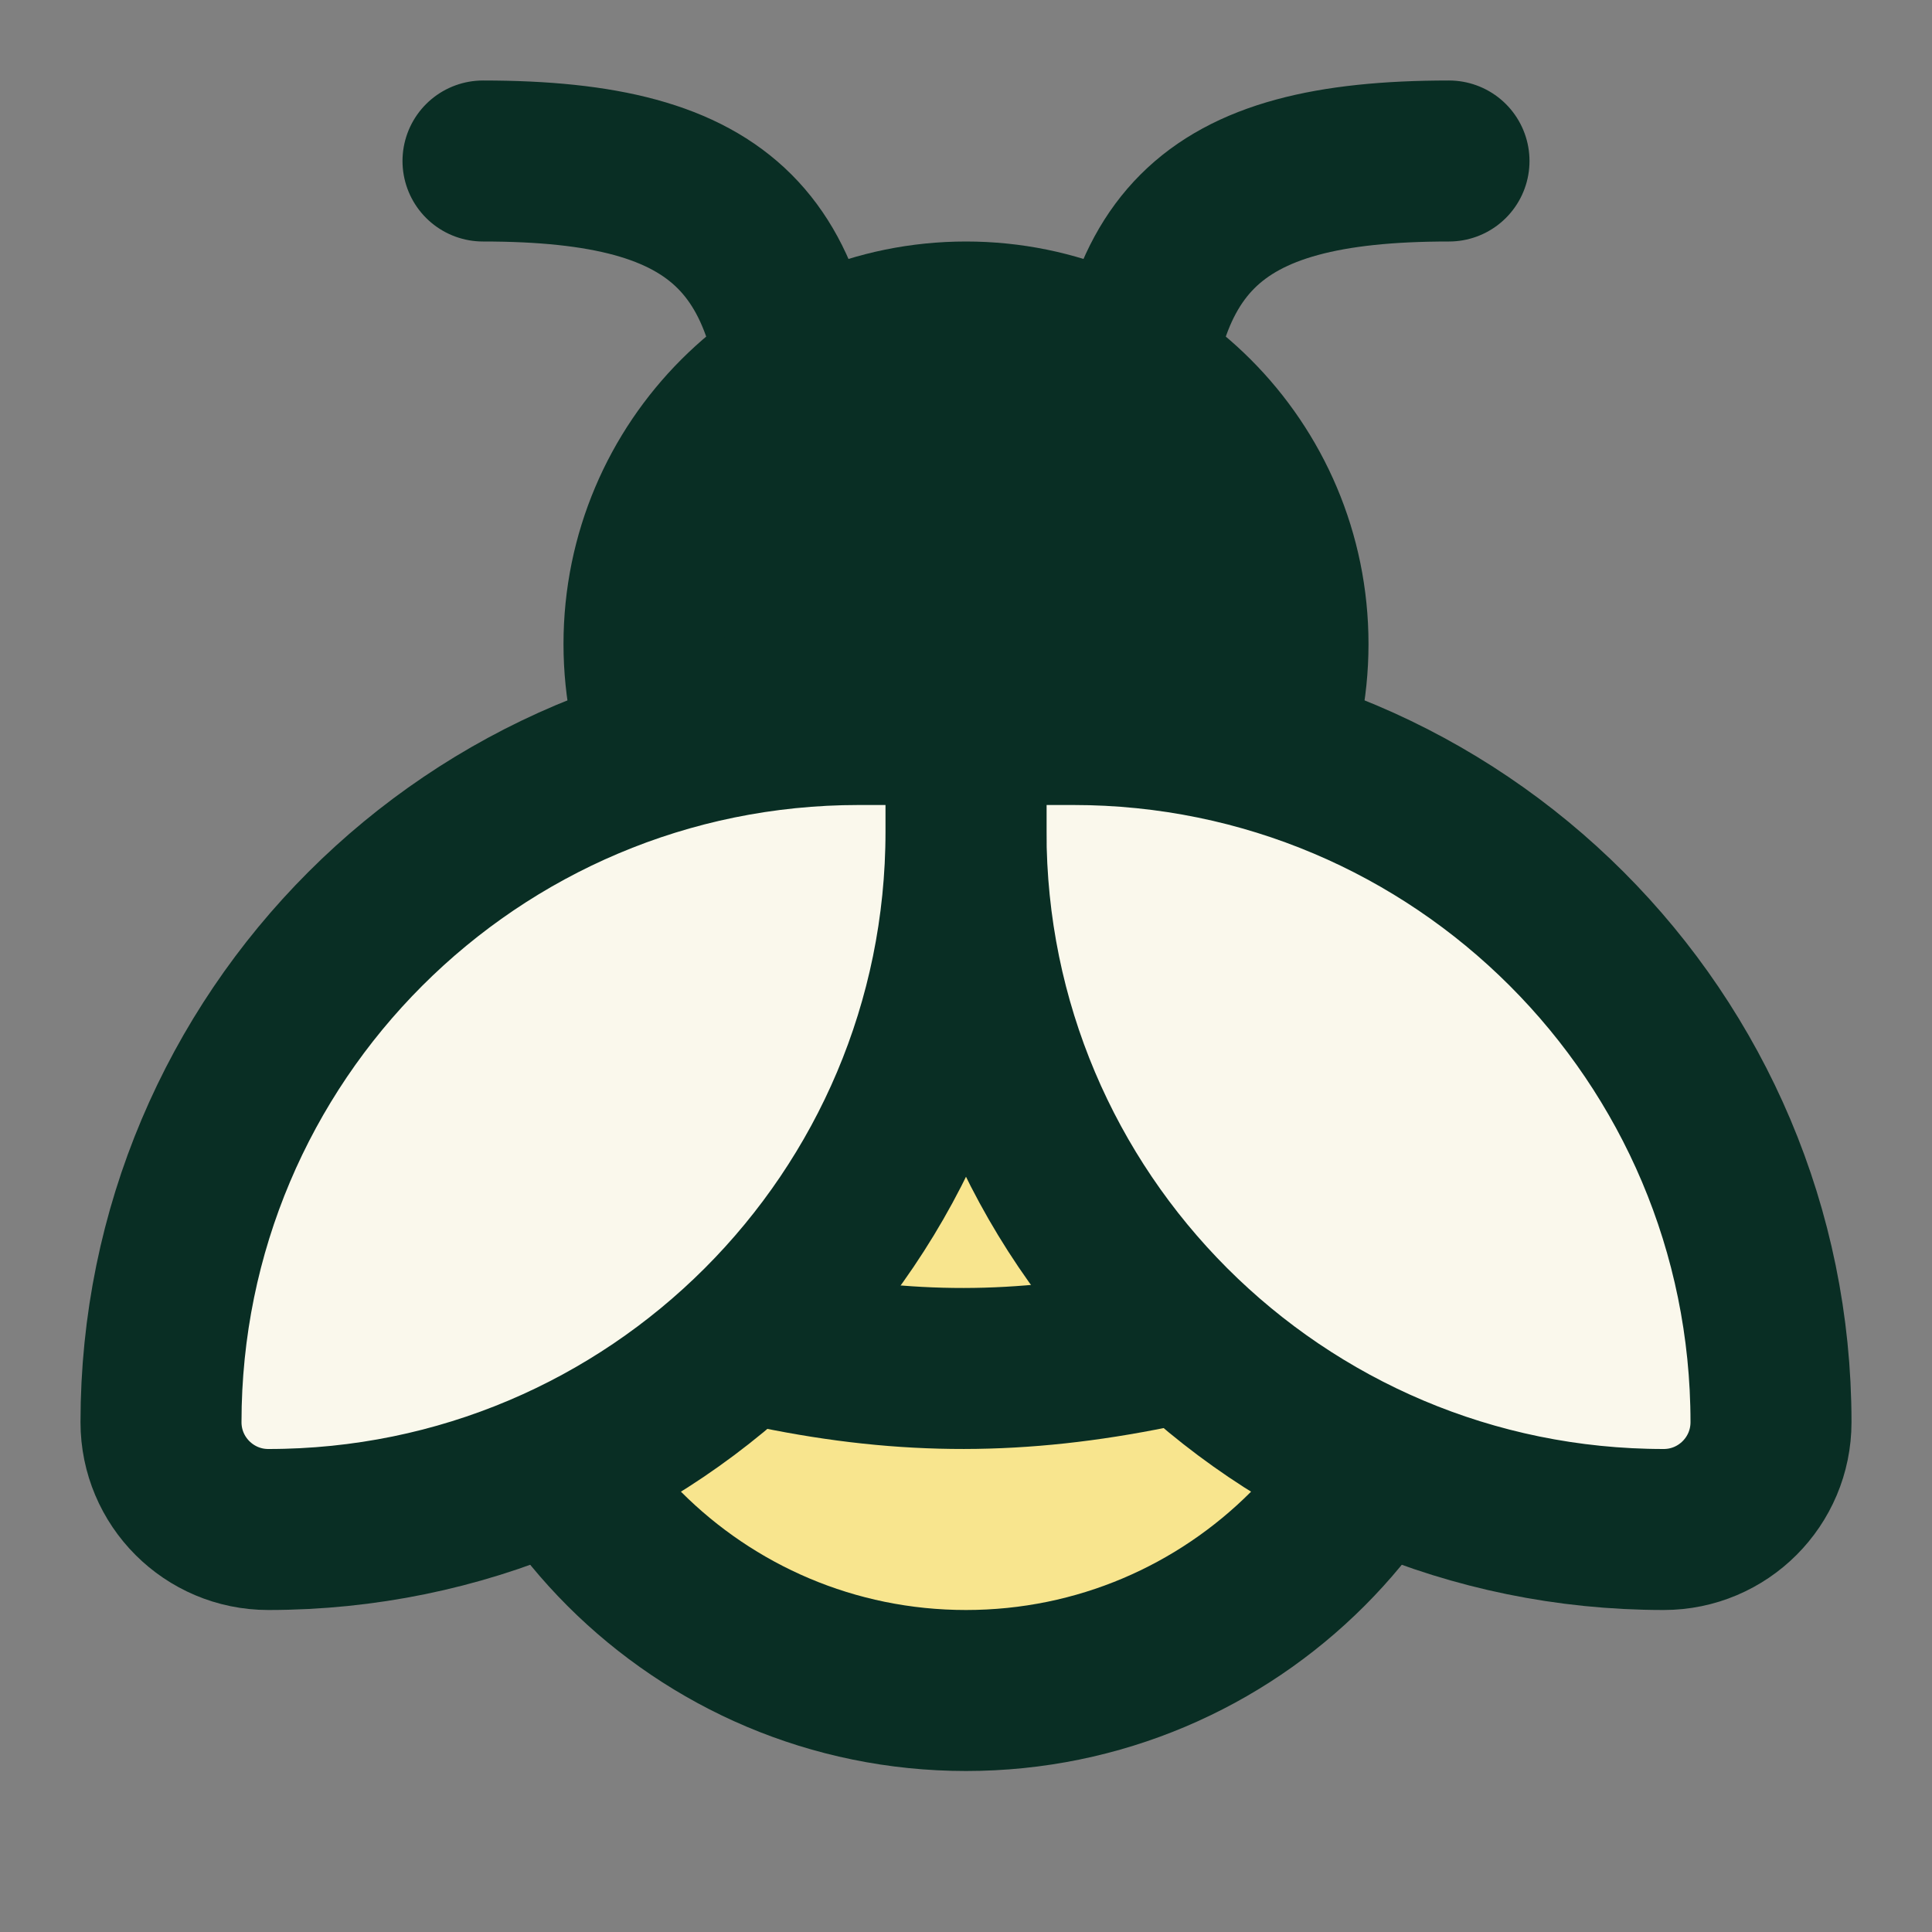<svg width="24" height="24" viewBox="0 0 24 24" fill="none" xmlns="http://www.w3.org/2000/svg">
<rect x="0" y="0" width="24" height="24" fill="#808080" stroke="none"/>
<path d="M10 6C10 3 9 2 6 2" stroke="#092E24" stroke-width="2" stroke-miterlimit="10" stroke-linecap="round" stroke-linejoin="round"/>
<path d="M14 6C14 3 15 2 18 2" stroke="#092E24" stroke-width="2" stroke-miterlimit="10" stroke-linecap="round" stroke-linejoin="round"/>
<path d="M12 12C14.209 12 16 10.209 16 8C16 5.791 14.209 4 12 4C9.791 4 8 5.791 8 8C8 10.209 9.791 12 12 12Z" fill="#092E24" stroke="#092E24" stroke-width="2" stroke-miterlimit="10" stroke-linecap="round" stroke-linejoin="round"/>
<path d="M12 21C15.314 21 18 18.314 18 15C18 11.686 15.314 9 12 9C8.686 9 6 11.686 6 15C6 18.314 8.686 21 12 21Z" fill="#F8E58E" stroke="#092E24" stroke-width="2" stroke-miterlimit="10" stroke-linecap="round" stroke-linejoin="round"/>
<path d="M7 12C10.871 13.341 13.058 13.325 17 12" stroke="#092E24" stroke-width="2" stroke-miterlimit="10" stroke-linecap="round" stroke-linejoin="round"/>
<path d="M7 16C10.871 17.341 13.058 17.325 17 16" stroke="#092E24" stroke-width="2" stroke-miterlimit="10" stroke-linecap="round" stroke-linejoin="round"/>
<path d="M22 17.667C22 12.88 18.12 9 13.333 9H12V10.333C12 15.12 15.88 19 20.667 19V19C21.403 19 22 18.403 22 17.667V17.667Z" fill="#FAF8EC" stroke="#092E24" stroke-width="2"/>
<path d="M2 17.667C2 12.88 5.88 9 10.667 9H12V10.333C12 15.12 8.12 19 3.333 19V19C2.597 19 2 18.403 2 17.667V17.667Z" fill="#FAF8EC" stroke="#092E24" stroke-width="2"/>
</svg>
